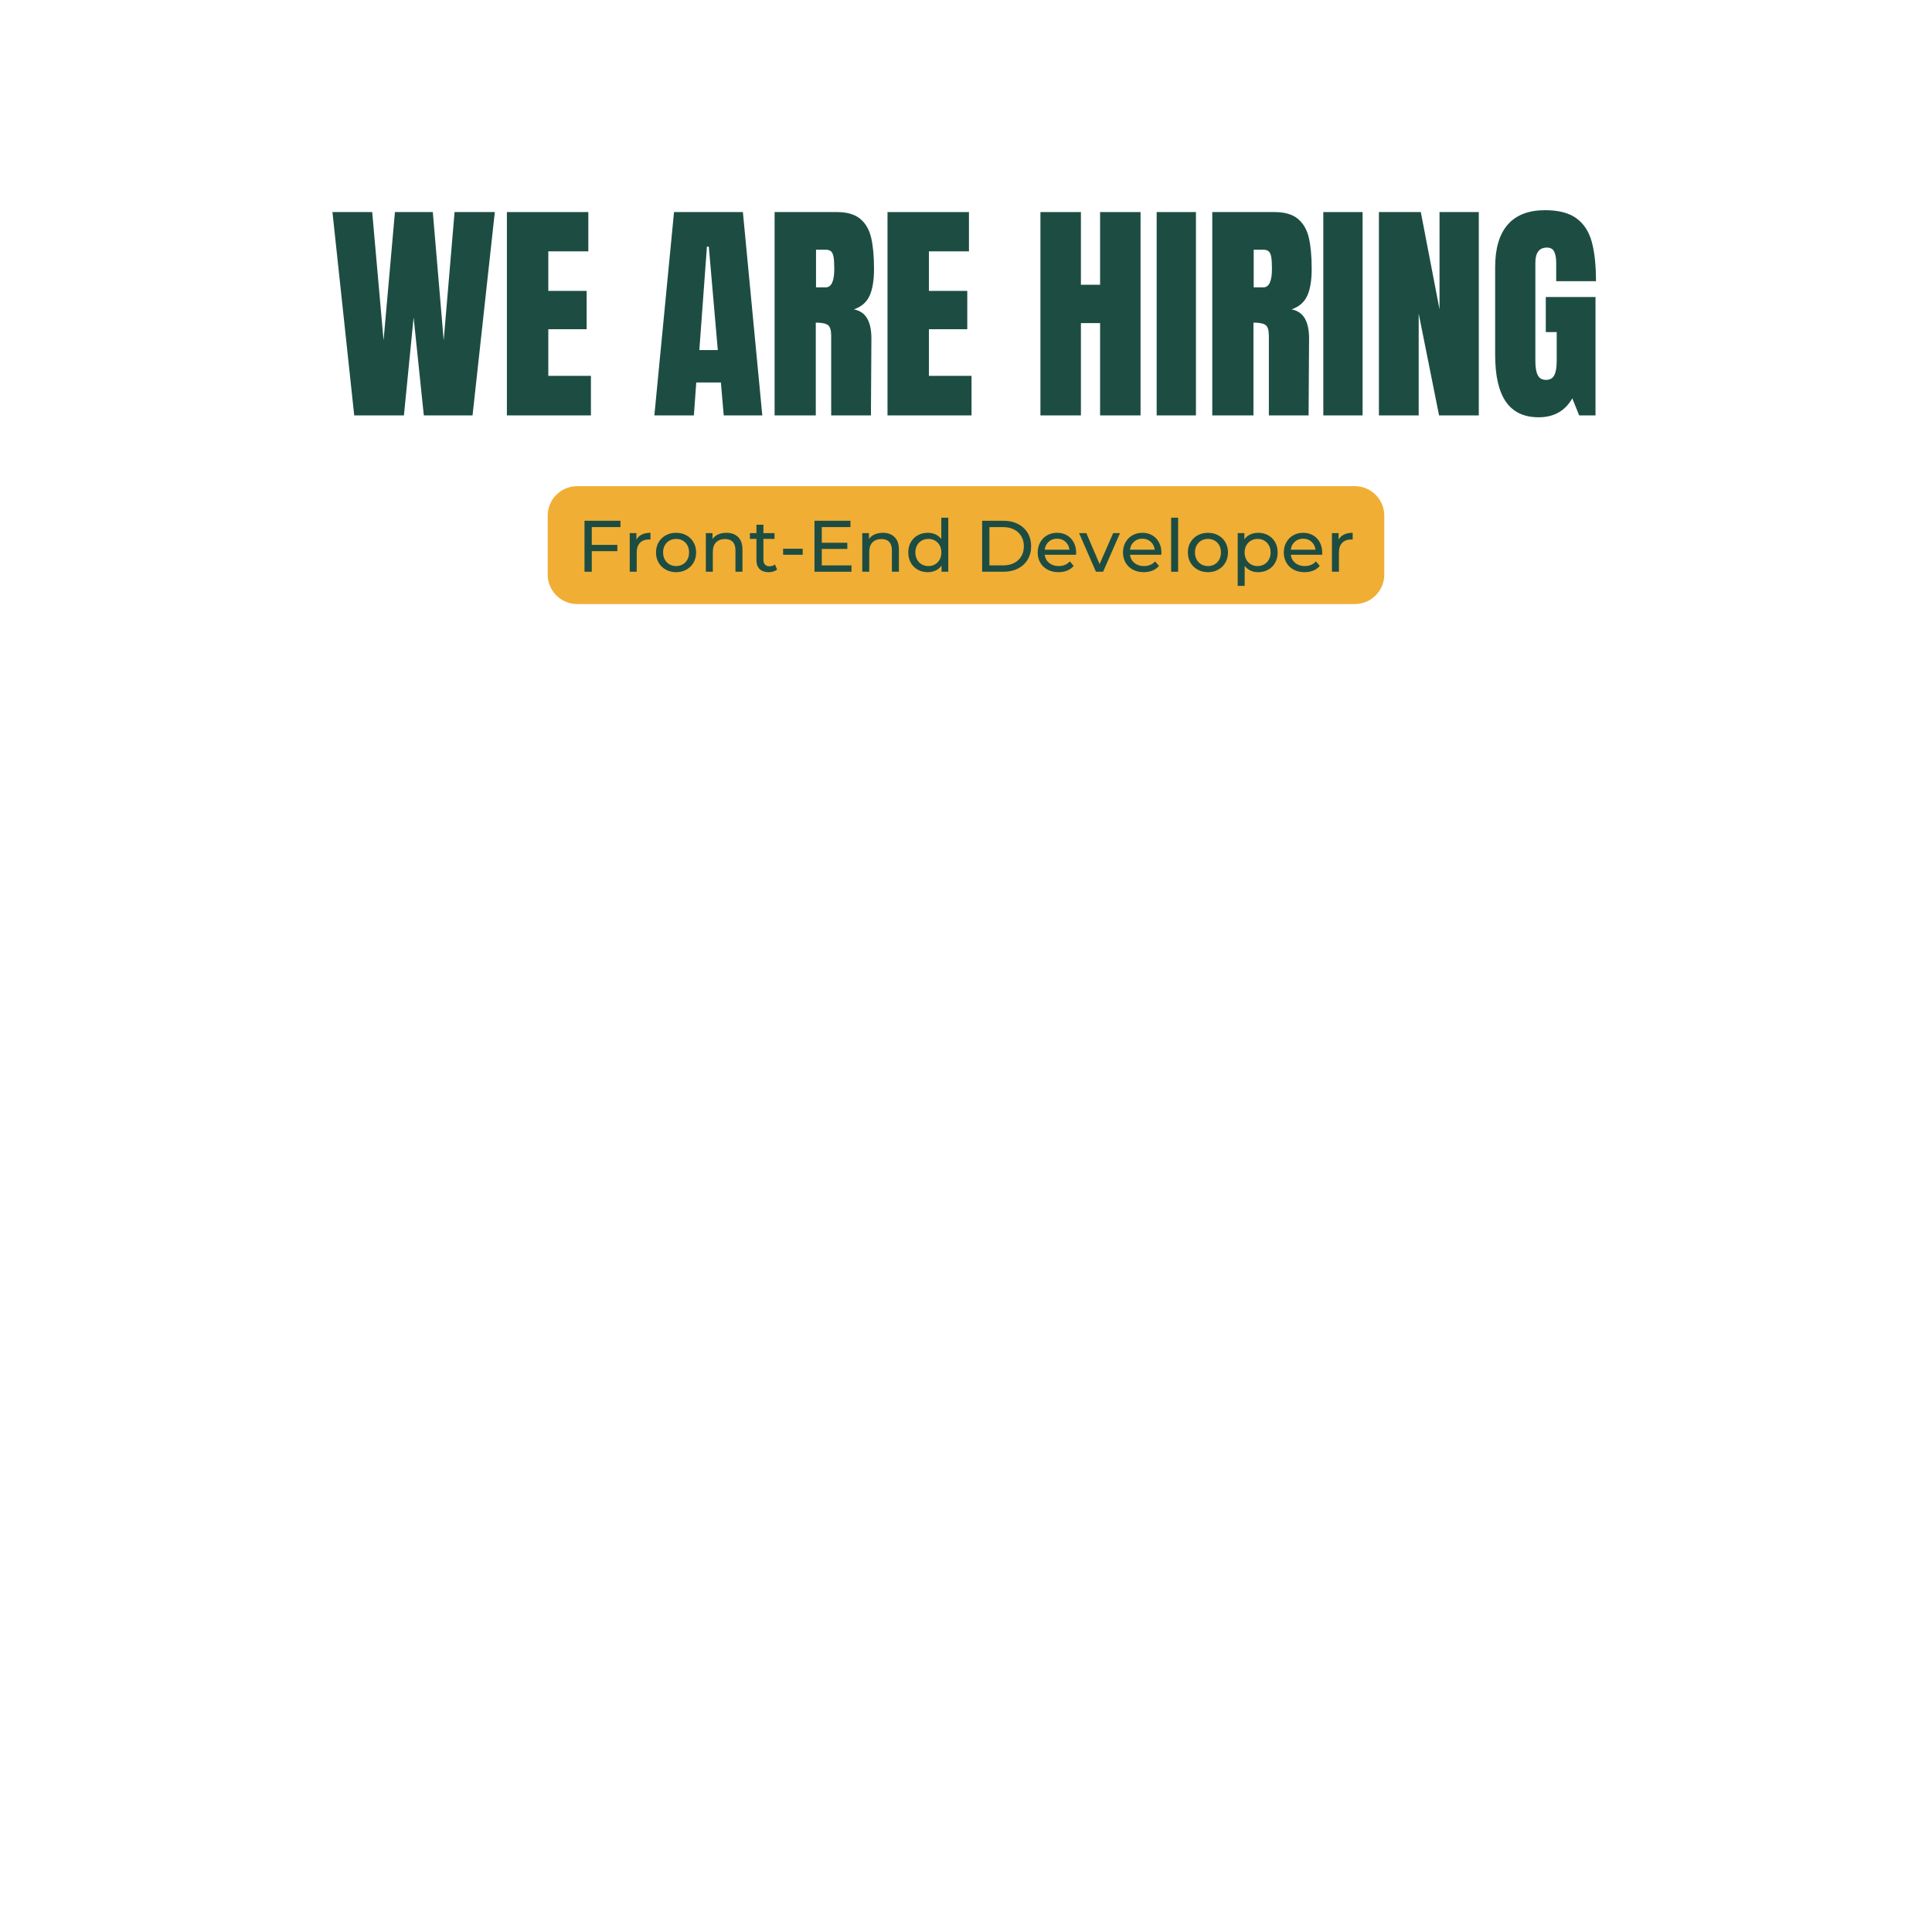 <svg xmlns="http://www.w3.org/2000/svg" xmlns:xlink="http://www.w3.org/1999/xlink" width="1200" zoomAndPan="magnify" viewBox="0 0 900 900" height="1200" preserveAspectRatio="xMidYMid meet" version="1.0"><defs><g/></defs><g fill="#1d4d42" fill-opacity="1"><g transform="translate(153.43, 193.51)"><g><path d="M 11.578 0 L 1.438 -94.719 L 19.953 -94.719 L 25.25 -34.953 L 30.547 -94.719 L 48.188 -94.719 L 53.266 -34.953 L 58.328 -94.719 L 77.078 -94.719 L 66.703 0 L 44 0 L 39.25 -45.656 L 34.734 0 Z M 11.578 0 "/></g></g></g><g fill="#1d4d42" fill-opacity="1"><g transform="translate(231.94, 193.51)"><g><path d="M 4.188 0 L 4.188 -94.719 L 42.125 -94.719 L 42.125 -76.422 L 23.484 -76.422 L 23.484 -58 L 41.344 -58 L 41.344 -40.141 L 23.484 -40.141 L 23.484 -18.422 L 43.328 -18.422 L 43.328 0 Z M 4.188 0 "/></g></g></g><g fill="#1d4d42" fill-opacity="1"><g transform="translate(277.37, 193.51)"><g/></g></g><g fill="#1d4d42" fill-opacity="1"><g transform="translate(303.173, 193.51)"><g><path d="M 1.656 0 L 10.812 -94.719 L 42.891 -94.719 L 51.938 0 L 33.969 0 L 32.641 -15.328 L 21.172 -15.328 L 20.062 0 Z M 22.609 -30.438 L 31.203 -30.438 L 27.016 -78.625 L 26.141 -78.625 Z M 22.609 -30.438 "/></g></g></g><g fill="#1d4d42" fill-opacity="1"><g transform="translate(356.652, 193.51)"><g><path d="M 4.188 -94.719 L 33.297 -94.719 C 37.93 -94.719 41.516 -93.672 44.047 -91.578 C 46.586 -89.484 48.297 -86.539 49.172 -82.75 C 50.055 -78.969 50.5 -74.133 50.5 -68.25 C 50.5 -62.883 49.801 -58.691 48.406 -55.672 C 47.008 -52.66 44.582 -50.57 41.125 -49.406 C 43.988 -48.812 46.062 -47.375 47.344 -45.094 C 48.633 -42.82 49.281 -39.738 49.281 -35.844 L 49.062 0 L 30.547 0 L 30.547 -37.047 C 30.547 -39.691 30.031 -41.379 29 -42.109 C 27.969 -42.848 26.094 -43.219 23.375 -43.219 L 23.375 0 L 4.188 0 Z M 28 -59.656 C 30.656 -59.656 31.984 -62.52 31.984 -68.25 C 31.984 -70.75 31.867 -72.625 31.641 -73.875 C 31.422 -75.125 31.016 -75.988 30.422 -76.469 C 29.836 -76.945 28.992 -77.188 27.891 -77.188 L 23.484 -77.188 L 23.484 -59.656 Z M 28 -59.656 "/></g></g></g><g fill="#1d4d42" fill-opacity="1"><g transform="translate(409.25, 193.51)"><g><path d="M 4.188 0 L 4.188 -94.719 L 42.125 -94.719 L 42.125 -76.422 L 23.484 -76.422 L 23.484 -58 L 41.344 -58 L 41.344 -40.141 L 23.484 -40.141 L 23.484 -18.422 L 43.328 -18.422 L 43.328 0 Z M 4.188 0 "/></g></g></g><g fill="#1d4d42" fill-opacity="1"><g transform="translate(454.68, 193.51)"><g/></g></g><g fill="#1d4d42" fill-opacity="1"><g transform="translate(480.482, 193.51)"><g><path d="M 4.188 0 L 4.188 -94.719 L 23.047 -94.719 L 23.047 -60.859 L 31.984 -60.859 L 31.984 -94.719 L 50.828 -94.719 L 50.828 0 L 31.984 0 L 31.984 -43 L 23.047 -43 L 23.047 0 Z M 4.188 0 "/></g></g></g><g fill="#1d4d42" fill-opacity="1"><g transform="translate(535.506, 193.51)"><g><path d="M 3.312 0 L 3.312 -94.719 L 21.609 -94.719 L 21.609 0 Z M 3.312 0 "/></g></g></g><g fill="#1d4d42" fill-opacity="1"><g transform="translate(560.536, 193.51)"><g><path d="M 4.188 -94.719 L 33.297 -94.719 C 37.93 -94.719 41.516 -93.672 44.047 -91.578 C 46.586 -89.484 48.297 -86.539 49.172 -82.75 C 50.055 -78.969 50.5 -74.133 50.5 -68.25 C 50.5 -62.883 49.801 -58.691 48.406 -55.672 C 47.008 -52.66 44.582 -50.57 41.125 -49.406 C 43.988 -48.812 46.062 -47.375 47.344 -45.094 C 48.633 -42.82 49.281 -39.738 49.281 -35.844 L 49.062 0 L 30.547 0 L 30.547 -37.047 C 30.547 -39.691 30.031 -41.379 29 -42.109 C 27.969 -42.848 26.094 -43.219 23.375 -43.219 L 23.375 0 L 4.188 0 Z M 28 -59.656 C 30.656 -59.656 31.984 -62.52 31.984 -68.25 C 31.984 -70.75 31.867 -72.625 31.641 -73.875 C 31.422 -75.125 31.016 -75.988 30.422 -76.469 C 29.836 -76.945 28.992 -77.188 27.891 -77.188 L 23.484 -77.188 L 23.484 -59.656 Z M 28 -59.656 "/></g></g></g><g fill="#1d4d42" fill-opacity="1"><g transform="translate(613.134, 193.51)"><g><path d="M 3.312 0 L 3.312 -94.719 L 21.609 -94.719 L 21.609 0 Z M 3.312 0 "/></g></g></g><g fill="#1d4d42" fill-opacity="1"><g transform="translate(638.164, 193.51)"><g><path d="M 4.188 0 L 4.188 -94.719 L 23.703 -94.719 L 32.422 -49.406 L 32.422 -94.719 L 50.719 -94.719 L 50.719 0 L 32.203 0 L 22.719 -47.422 L 22.719 0 Z M 4.188 0 "/></g></g></g><g fill="#1d4d42" fill-opacity="1"><g transform="translate(693.077, 193.51)"><g><path d="M 23.703 0.875 C 16.867 0.875 11.781 -1.531 8.438 -6.344 C 5.094 -11.156 3.422 -18.453 3.422 -28.234 L 3.422 -69.031 C 3.422 -77.77 5.367 -84.379 9.266 -88.859 C 13.16 -93.348 18.969 -95.594 26.688 -95.594 C 32.938 -95.594 37.785 -94.344 41.234 -91.844 C 44.691 -89.352 47.082 -85.719 48.406 -80.938 C 49.727 -76.156 50.391 -70.016 50.391 -62.516 L 31.859 -62.516 L 31.859 -71.016 C 31.859 -73.285 31.547 -75.047 30.922 -76.297 C 30.305 -77.547 29.188 -78.172 27.562 -78.172 C 23.957 -78.172 22.156 -75.82 22.156 -71.125 L 22.156 -25.25 C 22.156 -22.383 22.523 -20.219 23.266 -18.75 C 24.004 -17.281 25.289 -16.547 27.125 -16.547 C 28.957 -16.547 30.242 -17.281 30.984 -18.75 C 31.723 -20.219 32.094 -22.383 32.094 -25.25 L 32.094 -38.812 L 27.016 -38.812 L 27.016 -55.141 L 50.172 -55.141 L 50.172 0 L 42.562 0 L 39.359 -7.938 C 35.984 -2.062 30.766 0.875 23.703 0.875 Z M 23.703 0.875 "/></g></g></g><path fill="#f0ae35" d="M 268.867 226.473 L 631.121 226.473 C 638.703 226.473 644.852 232.621 644.852 240.203 L 644.852 267.664 C 644.852 275.25 638.703 281.395 631.121 281.395 L 268.867 281.395 C 265.227 281.395 261.734 279.949 259.16 277.375 C 256.586 274.801 255.137 271.309 255.137 267.664 L 255.137 240.203 C 255.137 236.562 256.586 233.07 259.16 230.496 C 261.734 227.918 265.227 226.473 268.867 226.473 " fill-opacity="1" fill-rule="nonzero"/><g fill="#1d4d42" fill-opacity="1"><g transform="translate(268.72, 266.34)"><g><path d="M 6.953 -20.797 L 6.953 -12.516 L 18.859 -12.516 L 18.859 -9.594 L 6.953 -9.594 L 6.953 0 L 3.562 0 L 3.562 -23.75 L 20.312 -23.75 L 20.312 -20.797 Z M 6.953 -20.797 "/></g></g></g><g fill="#1d4d42" fill-opacity="1"><g transform="translate(290.263, 266.34)"><g><path d="M 6.203 -14.953 C 6.773 -15.992 7.613 -16.785 8.719 -17.328 C 9.82 -17.867 11.164 -18.141 12.75 -18.141 L 12.75 -15 C 12.57 -15.02 12.328 -15.031 12.016 -15.031 C 10.242 -15.031 8.852 -14.504 7.844 -13.453 C 6.844 -12.398 6.344 -10.898 6.344 -8.953 L 6.344 0 L 3.094 0 L 3.094 -17.984 L 6.203 -17.984 Z M 6.203 -14.953 "/></g></g></g><g fill="#1d4d42" fill-opacity="1"><g transform="translate(304.172, 266.34)"><g><path d="M 10.781 0.203 C 9 0.203 7.395 -0.191 5.969 -0.984 C 4.539 -1.773 3.426 -2.863 2.625 -4.25 C 1.82 -5.645 1.422 -7.223 1.422 -8.984 C 1.422 -10.754 1.82 -12.332 2.625 -13.719 C 3.426 -15.113 4.539 -16.195 5.969 -16.969 C 7.395 -17.75 9 -18.141 10.781 -18.141 C 12.57 -18.141 14.172 -17.75 15.578 -16.969 C 16.992 -16.195 18.102 -15.113 18.906 -13.719 C 19.707 -12.332 20.109 -10.754 20.109 -8.984 C 20.109 -7.223 19.707 -5.645 18.906 -4.25 C 18.102 -2.863 16.992 -1.773 15.578 -0.984 C 14.172 -0.191 12.57 0.203 10.781 0.203 Z M 10.781 -2.641 C 11.938 -2.641 12.973 -2.906 13.891 -3.438 C 14.805 -3.969 15.523 -4.711 16.047 -5.672 C 16.566 -6.641 16.828 -7.742 16.828 -8.984 C 16.828 -10.234 16.566 -11.336 16.047 -12.297 C 15.523 -13.254 14.805 -13.992 13.891 -14.516 C 12.973 -15.035 11.938 -15.297 10.781 -15.297 C 9.633 -15.297 8.602 -15.035 7.688 -14.516 C 6.77 -13.992 6.047 -13.254 5.516 -12.297 C 4.984 -11.336 4.719 -10.234 4.719 -8.984 C 4.719 -7.742 4.984 -6.641 5.516 -5.672 C 6.047 -4.711 6.77 -3.969 7.688 -3.438 C 8.602 -2.906 9.633 -2.641 10.781 -2.641 Z M 10.781 -2.641 "/></g></g></g><g fill="#1d4d42" fill-opacity="1"><g transform="translate(325.715, 266.34)"><g><path d="M 12.688 -18.141 C 14.969 -18.141 16.781 -17.477 18.125 -16.156 C 19.477 -14.832 20.156 -12.895 20.156 -10.344 L 20.156 0 L 16.891 0 L 16.891 -9.969 C 16.891 -11.707 16.473 -13.02 15.641 -13.906 C 14.805 -14.789 13.609 -15.234 12.047 -15.234 C 10.273 -15.234 8.879 -14.719 7.859 -13.688 C 6.848 -12.656 6.344 -11.18 6.344 -9.266 L 6.344 0 L 3.094 0 L 3.094 -17.984 L 6.203 -17.984 L 6.203 -15.266 C 6.859 -16.191 7.742 -16.898 8.859 -17.391 C 9.984 -17.891 11.258 -18.141 12.688 -18.141 Z M 12.688 -18.141 "/></g></g></g><g fill="#1d4d42" fill-opacity="1"><g transform="translate(348.819, 266.34)"><g><path d="M 13.203 -1.047 C 12.723 -0.641 12.129 -0.328 11.422 -0.109 C 10.723 0.098 10.004 0.203 9.266 0.203 C 7.453 0.203 6.047 -0.281 5.047 -1.25 C 4.055 -2.227 3.562 -3.617 3.562 -5.422 L 3.562 -15.297 L 0.516 -15.297 L 0.516 -17.984 L 3.562 -17.984 L 3.562 -21.906 L 6.812 -21.906 L 6.812 -17.984 L 11.969 -17.984 L 11.969 -15.297 L 6.812 -15.297 L 6.812 -5.562 C 6.812 -4.594 7.055 -3.848 7.547 -3.328 C 8.035 -2.805 8.734 -2.547 9.641 -2.547 C 10.629 -2.547 11.473 -2.828 12.172 -3.391 Z M 13.203 -1.047 "/></g></g></g><g fill="#1d4d42" fill-opacity="1"><g transform="translate(362.864, 266.34)"><g><path d="M 1.938 -10.719 L 11.062 -10.719 L 11.062 -7.906 L 1.938 -7.906 Z M 1.938 -10.719 "/></g></g></g><g fill="#1d4d42" fill-opacity="1"><g transform="translate(375.858, 266.34)"><g><path d="M 20.797 -2.953 L 20.797 0 L 3.562 0 L 3.562 -23.75 L 20.312 -23.75 L 20.312 -20.797 L 6.953 -20.797 L 6.953 -13.5 L 18.859 -13.5 L 18.859 -10.625 L 6.953 -10.625 L 6.953 -2.953 Z M 20.797 -2.953 "/></g></g></g><g fill="#1d4d42" fill-opacity="1"><g transform="translate(398.588, 266.34)"><g><path d="M 12.688 -18.141 C 14.969 -18.141 16.781 -17.477 18.125 -16.156 C 19.477 -14.832 20.156 -12.895 20.156 -10.344 L 20.156 0 L 16.891 0 L 16.891 -9.969 C 16.891 -11.707 16.473 -13.02 15.641 -13.906 C 14.805 -14.789 13.609 -15.234 12.047 -15.234 C 10.273 -15.234 8.879 -14.719 7.859 -13.688 C 6.848 -12.656 6.344 -11.18 6.344 -9.266 L 6.344 0 L 3.094 0 L 3.094 -17.984 L 6.203 -17.984 L 6.203 -15.266 C 6.859 -16.191 7.742 -16.898 8.859 -17.391 C 9.984 -17.891 11.258 -18.141 12.688 -18.141 Z M 12.688 -18.141 "/></g></g></g><g fill="#1d4d42" fill-opacity="1"><g transform="translate(421.692, 266.34)"><g><path d="M 20.047 -25.172 L 20.047 0 L 16.922 0 L 16.922 -2.844 C 16.203 -1.852 15.285 -1.098 14.172 -0.578 C 13.066 -0.055 11.848 0.203 10.516 0.203 C 8.773 0.203 7.211 -0.18 5.828 -0.953 C 4.453 -1.723 3.375 -2.801 2.594 -4.188 C 1.812 -5.582 1.422 -7.18 1.422 -8.984 C 1.422 -10.797 1.812 -12.391 2.594 -13.766 C 3.375 -15.148 4.453 -16.223 5.828 -16.984 C 7.211 -17.754 8.773 -18.141 10.516 -18.141 C 11.805 -18.141 12.992 -17.895 14.078 -17.406 C 15.16 -16.926 16.066 -16.211 16.797 -15.266 L 16.797 -25.172 Z M 10.781 -2.641 C 11.914 -2.641 12.945 -2.906 13.875 -3.438 C 14.801 -3.969 15.523 -4.711 16.047 -5.672 C 16.566 -6.641 16.828 -7.742 16.828 -8.984 C 16.828 -10.234 16.566 -11.336 16.047 -12.297 C 15.523 -13.254 14.801 -13.992 13.875 -14.516 C 12.945 -15.035 11.914 -15.297 10.781 -15.297 C 9.633 -15.297 8.602 -15.035 7.688 -14.516 C 6.77 -13.992 6.047 -13.254 5.516 -12.297 C 4.984 -11.336 4.719 -10.234 4.719 -8.984 C 4.719 -7.742 4.984 -6.641 5.516 -5.672 C 6.047 -4.711 6.77 -3.969 7.688 -3.438 C 8.602 -2.906 9.633 -2.641 10.781 -2.641 Z M 10.781 -2.641 "/></g></g></g><g fill="#1d4d42" fill-opacity="1"><g transform="translate(444.83, 266.34)"><g/></g></g><g fill="#1d4d42" fill-opacity="1"><g transform="translate(453.956, 266.34)"><g><path d="M 3.562 -23.75 L 13.562 -23.75 C 16.07 -23.75 18.301 -23.25 20.25 -22.25 C 22.195 -21.258 23.707 -19.863 24.781 -18.062 C 25.852 -16.258 26.391 -14.195 26.391 -11.875 C 26.391 -9.539 25.852 -7.473 24.781 -5.672 C 23.707 -3.879 22.195 -2.484 20.25 -1.484 C 18.301 -0.492 16.07 0 13.562 0 L 3.562 0 Z M 13.359 -2.953 C 15.285 -2.953 16.977 -3.32 18.438 -4.062 C 19.895 -4.812 21.02 -5.859 21.812 -7.203 C 22.602 -8.555 23 -10.113 23 -11.875 C 23 -13.633 22.602 -15.188 21.812 -16.531 C 21.02 -17.883 19.895 -18.93 18.438 -19.672 C 16.977 -20.422 15.285 -20.797 13.359 -20.797 L 6.953 -20.797 L 6.953 -2.953 Z M 13.359 -2.953 "/></g></g></g><g fill="#1d4d42" fill-opacity="1"><g transform="translate(481.979, 266.34)"><g><path d="M 19.328 -8.891 C 19.328 -8.641 19.305 -8.312 19.266 -7.906 L 4.688 -7.906 C 4.883 -6.32 5.578 -5.047 6.766 -4.078 C 7.953 -3.117 9.426 -2.641 11.188 -2.641 C 13.344 -2.641 15.078 -3.363 16.391 -4.812 L 18.188 -2.719 C 17.375 -1.758 16.359 -1.031 15.141 -0.531 C 13.93 -0.039 12.582 0.203 11.094 0.203 C 9.195 0.203 7.508 -0.188 6.031 -0.969 C 4.562 -1.75 3.426 -2.836 2.625 -4.234 C 1.82 -5.641 1.422 -7.223 1.422 -8.984 C 1.422 -10.723 1.812 -12.297 2.594 -13.703 C 3.375 -15.109 4.445 -16.195 5.812 -16.969 C 7.188 -17.75 8.734 -18.141 10.453 -18.141 C 12.172 -18.141 13.703 -17.75 15.047 -16.969 C 16.391 -16.195 17.438 -15.109 18.188 -13.703 C 18.945 -12.297 19.328 -10.691 19.328 -8.891 Z M 10.453 -15.406 C 8.891 -15.406 7.582 -14.926 6.531 -13.969 C 5.477 -13.02 4.863 -11.781 4.688 -10.25 L 16.219 -10.25 C 16.031 -11.758 15.41 -12.992 14.359 -13.953 C 13.305 -14.922 12.004 -15.406 10.453 -15.406 Z M 10.453 -15.406 "/></g></g></g><g fill="#1d4d42" fill-opacity="1"><g transform="translate(502.741, 266.34)"><g><path d="M 19 -17.984 L 11.125 0 L 7.797 0 L -0.062 -17.984 L 3.328 -17.984 L 9.5 -3.562 L 15.812 -17.984 Z M 19 -17.984 "/></g></g></g><g fill="#1d4d42" fill-opacity="1"><g transform="translate(521.706, 266.34)"><g><path d="M 19.328 -8.891 C 19.328 -8.641 19.305 -8.312 19.266 -7.906 L 4.688 -7.906 C 4.883 -6.32 5.578 -5.047 6.766 -4.078 C 7.953 -3.117 9.426 -2.641 11.188 -2.641 C 13.344 -2.641 15.078 -3.363 16.391 -4.812 L 18.188 -2.719 C 17.375 -1.758 16.359 -1.031 15.141 -0.531 C 13.93 -0.039 12.582 0.203 11.094 0.203 C 9.195 0.203 7.508 -0.188 6.031 -0.969 C 4.562 -1.75 3.426 -2.836 2.625 -4.234 C 1.82 -5.641 1.422 -7.223 1.422 -8.984 C 1.422 -10.723 1.812 -12.297 2.594 -13.703 C 3.375 -15.109 4.445 -16.195 5.812 -16.969 C 7.188 -17.75 8.734 -18.141 10.453 -18.141 C 12.172 -18.141 13.703 -17.75 15.047 -16.969 C 16.391 -16.195 17.438 -15.109 18.188 -13.703 C 18.945 -12.297 19.328 -10.691 19.328 -8.891 Z M 10.453 -15.406 C 8.891 -15.406 7.582 -14.926 6.531 -13.969 C 5.477 -13.02 4.863 -11.781 4.688 -10.25 L 16.219 -10.25 C 16.031 -11.758 15.41 -12.992 14.359 -13.953 C 13.305 -14.922 12.004 -15.406 10.453 -15.406 Z M 10.453 -15.406 "/></g></g></g><g fill="#1d4d42" fill-opacity="1"><g transform="translate(542.469, 266.34)"><g><path d="M 3.094 -25.172 L 6.344 -25.172 L 6.344 0 L 3.094 0 Z M 3.094 -25.172 "/></g></g></g><g fill="#1d4d42" fill-opacity="1"><g transform="translate(551.934, 266.34)"><g><path d="M 10.781 0.203 C 9 0.203 7.395 -0.191 5.969 -0.984 C 4.539 -1.773 3.426 -2.863 2.625 -4.25 C 1.82 -5.645 1.422 -7.223 1.422 -8.984 C 1.422 -10.754 1.82 -12.332 2.625 -13.719 C 3.426 -15.113 4.539 -16.195 5.969 -16.969 C 7.395 -17.75 9 -18.141 10.781 -18.141 C 12.57 -18.141 14.172 -17.75 15.578 -16.969 C 16.992 -16.195 18.102 -15.113 18.906 -13.719 C 19.707 -12.332 20.109 -10.754 20.109 -8.984 C 20.109 -7.223 19.707 -5.645 18.906 -4.25 C 18.102 -2.863 16.992 -1.773 15.578 -0.984 C 14.172 -0.191 12.57 0.203 10.781 0.203 Z M 10.781 -2.641 C 11.938 -2.641 12.973 -2.906 13.891 -3.438 C 14.805 -3.969 15.523 -4.711 16.047 -5.672 C 16.566 -6.641 16.828 -7.742 16.828 -8.984 C 16.828 -10.234 16.566 -11.336 16.047 -12.297 C 15.523 -13.254 14.805 -13.992 13.891 -14.516 C 12.973 -15.035 11.938 -15.297 10.781 -15.297 C 9.633 -15.297 8.602 -15.035 7.688 -14.516 C 6.77 -13.992 6.047 -13.254 5.516 -12.297 C 4.984 -11.336 4.719 -10.234 4.719 -8.984 C 4.719 -7.742 4.984 -6.641 5.516 -5.672 C 6.047 -4.711 6.77 -3.969 7.688 -3.438 C 8.602 -2.906 9.633 -2.641 10.781 -2.641 Z M 10.781 -2.641 "/></g></g></g><g fill="#1d4d42" fill-opacity="1"><g transform="translate(573.477, 266.34)"><g><path d="M 12.625 -18.141 C 14.363 -18.141 15.922 -17.754 17.297 -16.984 C 18.68 -16.223 19.758 -15.148 20.531 -13.766 C 21.312 -12.391 21.703 -10.797 21.703 -8.984 C 21.703 -7.18 21.312 -5.582 20.531 -4.188 C 19.758 -2.801 18.68 -1.723 17.297 -0.953 C 15.922 -0.18 14.363 0.203 12.625 0.203 C 11.332 0.203 10.148 -0.039 9.078 -0.531 C 8.004 -1.031 7.094 -1.758 6.344 -2.719 L 6.344 6.578 L 3.094 6.578 L 3.094 -17.984 L 6.203 -17.984 L 6.203 -15.125 C 6.93 -16.125 7.848 -16.875 8.953 -17.375 C 10.066 -17.883 11.289 -18.141 12.625 -18.141 Z M 12.344 -2.641 C 13.5 -2.641 14.535 -2.906 15.453 -3.438 C 16.367 -3.969 17.094 -4.711 17.625 -5.672 C 18.156 -6.641 18.422 -7.742 18.422 -8.984 C 18.422 -10.234 18.156 -11.336 17.625 -12.297 C 17.094 -13.254 16.367 -13.992 15.453 -14.516 C 14.535 -15.035 13.5 -15.297 12.344 -15.297 C 11.219 -15.297 10.195 -15.031 9.281 -14.5 C 8.363 -13.969 7.641 -13.227 7.109 -12.281 C 6.578 -11.332 6.312 -10.234 6.312 -8.984 C 6.312 -7.742 6.57 -6.641 7.094 -5.672 C 7.613 -4.711 8.336 -3.969 9.266 -3.438 C 10.191 -2.906 11.219 -2.641 12.344 -2.641 Z M 12.344 -2.641 "/></g></g></g><g fill="#1d4d42" fill-opacity="1"><g transform="translate(596.615, 266.34)"><g><path d="M 19.328 -8.891 C 19.328 -8.641 19.305 -8.312 19.266 -7.906 L 4.688 -7.906 C 4.883 -6.32 5.578 -5.047 6.766 -4.078 C 7.953 -3.117 9.426 -2.641 11.188 -2.641 C 13.344 -2.641 15.078 -3.363 16.391 -4.812 L 18.188 -2.719 C 17.375 -1.758 16.359 -1.031 15.141 -0.531 C 13.93 -0.039 12.582 0.203 11.094 0.203 C 9.195 0.203 7.508 -0.188 6.031 -0.969 C 4.562 -1.75 3.426 -2.836 2.625 -4.234 C 1.82 -5.641 1.422 -7.223 1.422 -8.984 C 1.422 -10.723 1.812 -12.297 2.594 -13.703 C 3.375 -15.109 4.445 -16.195 5.812 -16.969 C 7.188 -17.75 8.734 -18.141 10.453 -18.141 C 12.172 -18.141 13.703 -17.75 15.047 -16.969 C 16.391 -16.195 17.438 -15.109 18.188 -13.703 C 18.945 -12.297 19.328 -10.691 19.328 -8.891 Z M 10.453 -15.406 C 8.891 -15.406 7.582 -14.926 6.531 -13.969 C 5.477 -13.02 4.863 -11.781 4.688 -10.25 L 16.219 -10.25 C 16.031 -11.758 15.41 -12.992 14.359 -13.953 C 13.305 -14.922 12.004 -15.406 10.453 -15.406 Z M 10.453 -15.406 "/></g></g></g><g fill="#1d4d42" fill-opacity="1"><g transform="translate(617.377, 266.34)"><g><path d="M 6.203 -14.953 C 6.773 -15.992 7.613 -16.785 8.719 -17.328 C 9.82 -17.867 11.164 -18.141 12.75 -18.141 L 12.75 -15 C 12.57 -15.02 12.328 -15.031 12.016 -15.031 C 10.242 -15.031 8.852 -14.504 7.844 -13.453 C 6.844 -12.398 6.344 -10.898 6.344 -8.953 L 6.344 0 L 3.094 0 L 3.094 -17.984 L 6.203 -17.984 Z M 6.203 -14.953 "/></g></g></g></svg>